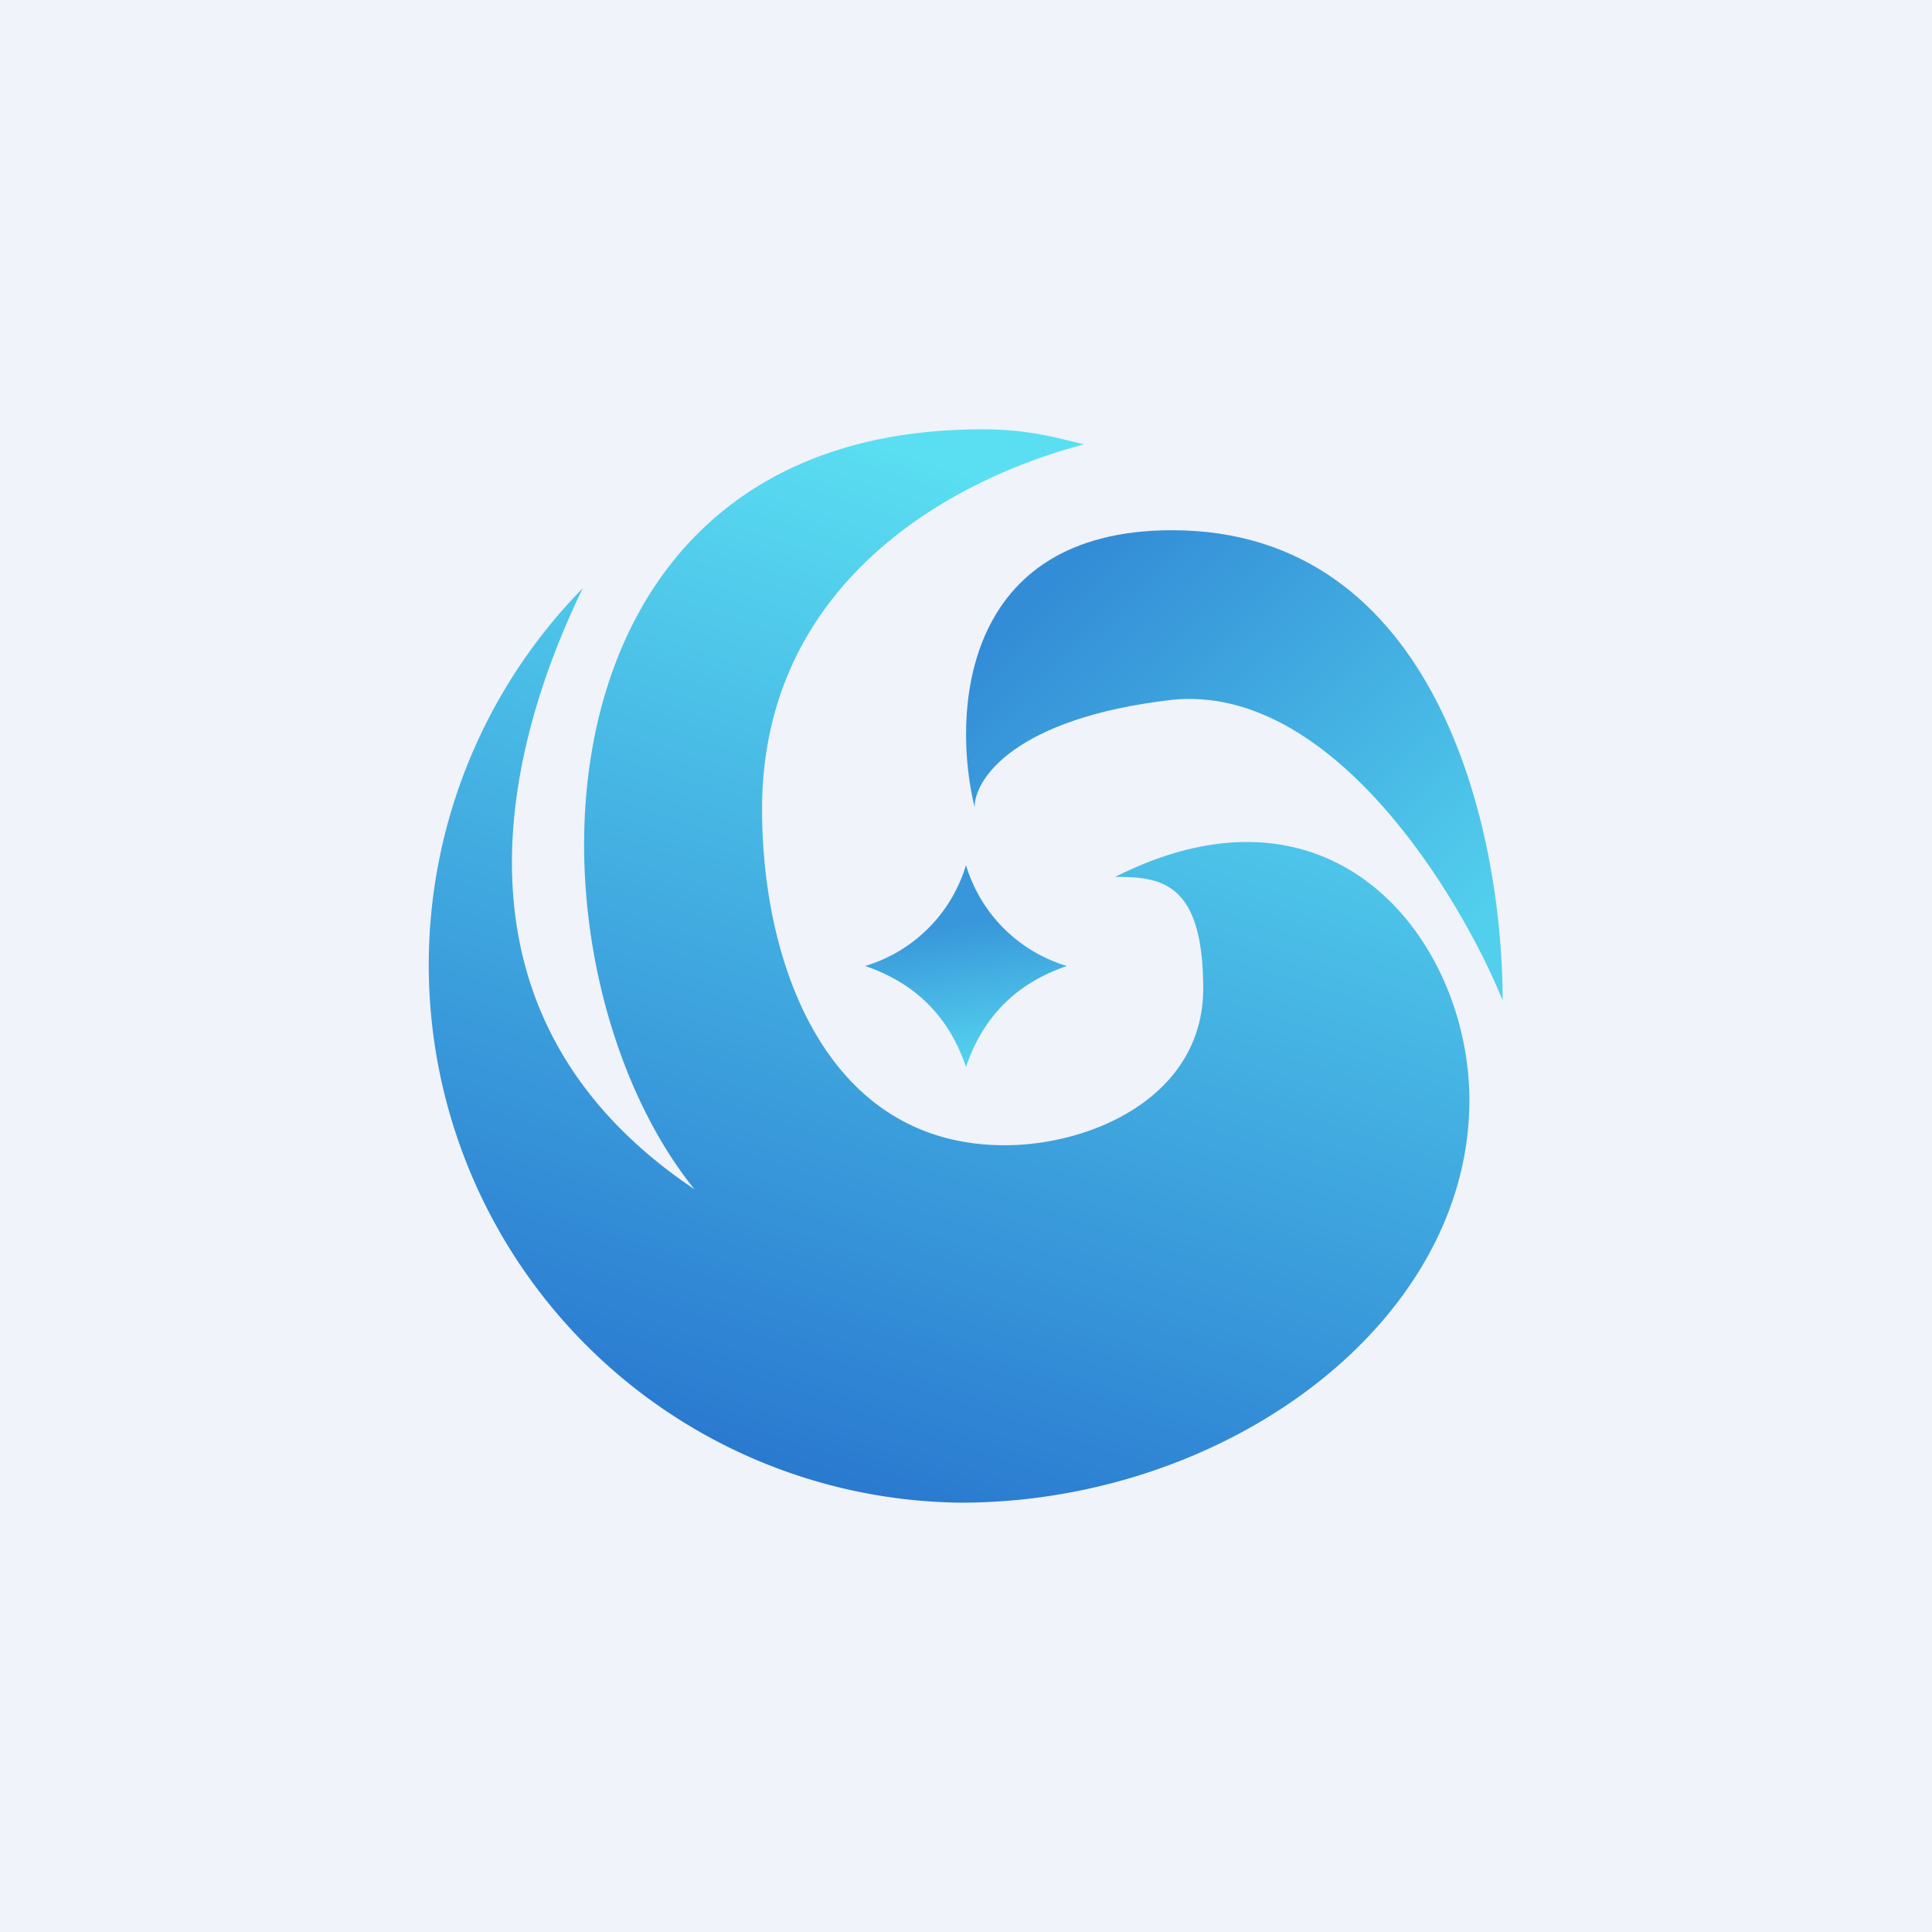 <!-- by TradingView --><svg width="18" height="18" viewBox="0 0 18 18" xmlns="http://www.w3.org/2000/svg"><path fill="#F0F3FA" d="M0 0h18v18H0z"/><path d="M10.1 4.14c-1.29.34-3 1.32-3 3.4 0 1.46.61 3.13 2.26 3.13.82 0 1.85-.46 1.85-1.46s-.4-1.04-.82-1.04c2.06-1.04 3.3.62 3.3 2.08 0 2.08-2.27 3.75-4.74 3.75a5.01 5.01 0 0 1-3.52-8.52c-.68 1.4-1.42 3.95 1.04 5.6C4.8 9.01 4.82 4 9.15 4c.42 0 .66.07.95.14Z" fill="url(#a)"/><path d="M10.92 4.94c-1.97 0-2.05 1.72-1.84 2.58 0-.26.37-.83 1.84-1 1.48-.15 2.67 1.8 3.08 2.8 0-1.6-.62-4.38-3.08-4.38Z" fill="url(#b)"/><path d="M9 8.06a1.4 1.4 0 0 1-.94.94c.47.16.78.47.94.94.16-.47.47-.78.94-.94A1.4 1.4 0 0 1 9 8.06Z" fill="url(#c)"/><defs><linearGradient id="a" x1="9.36" y1="4.42" x2="6.42" y2="13.36" gradientUnits="userSpaceOnUse"><stop stop-color="#5ADFF2"/><stop offset="1" stop-color="#2A7AD0"/></linearGradient><linearGradient id="b" x1="10.31" y1="4.94" x2="13.68" y2="8.62" gradientUnits="userSpaceOnUse"><stop stop-color="#338CD6"/><stop offset="1" stop-color="#52CFED"/></linearGradient><linearGradient id="c" x1="8.81" y1="8.63" x2="9" y2="9.94" gradientUnits="userSpaceOnUse"><stop stop-color="#3897DA"/><stop offset="1" stop-color="#55D4EF"/></linearGradient></defs></svg>